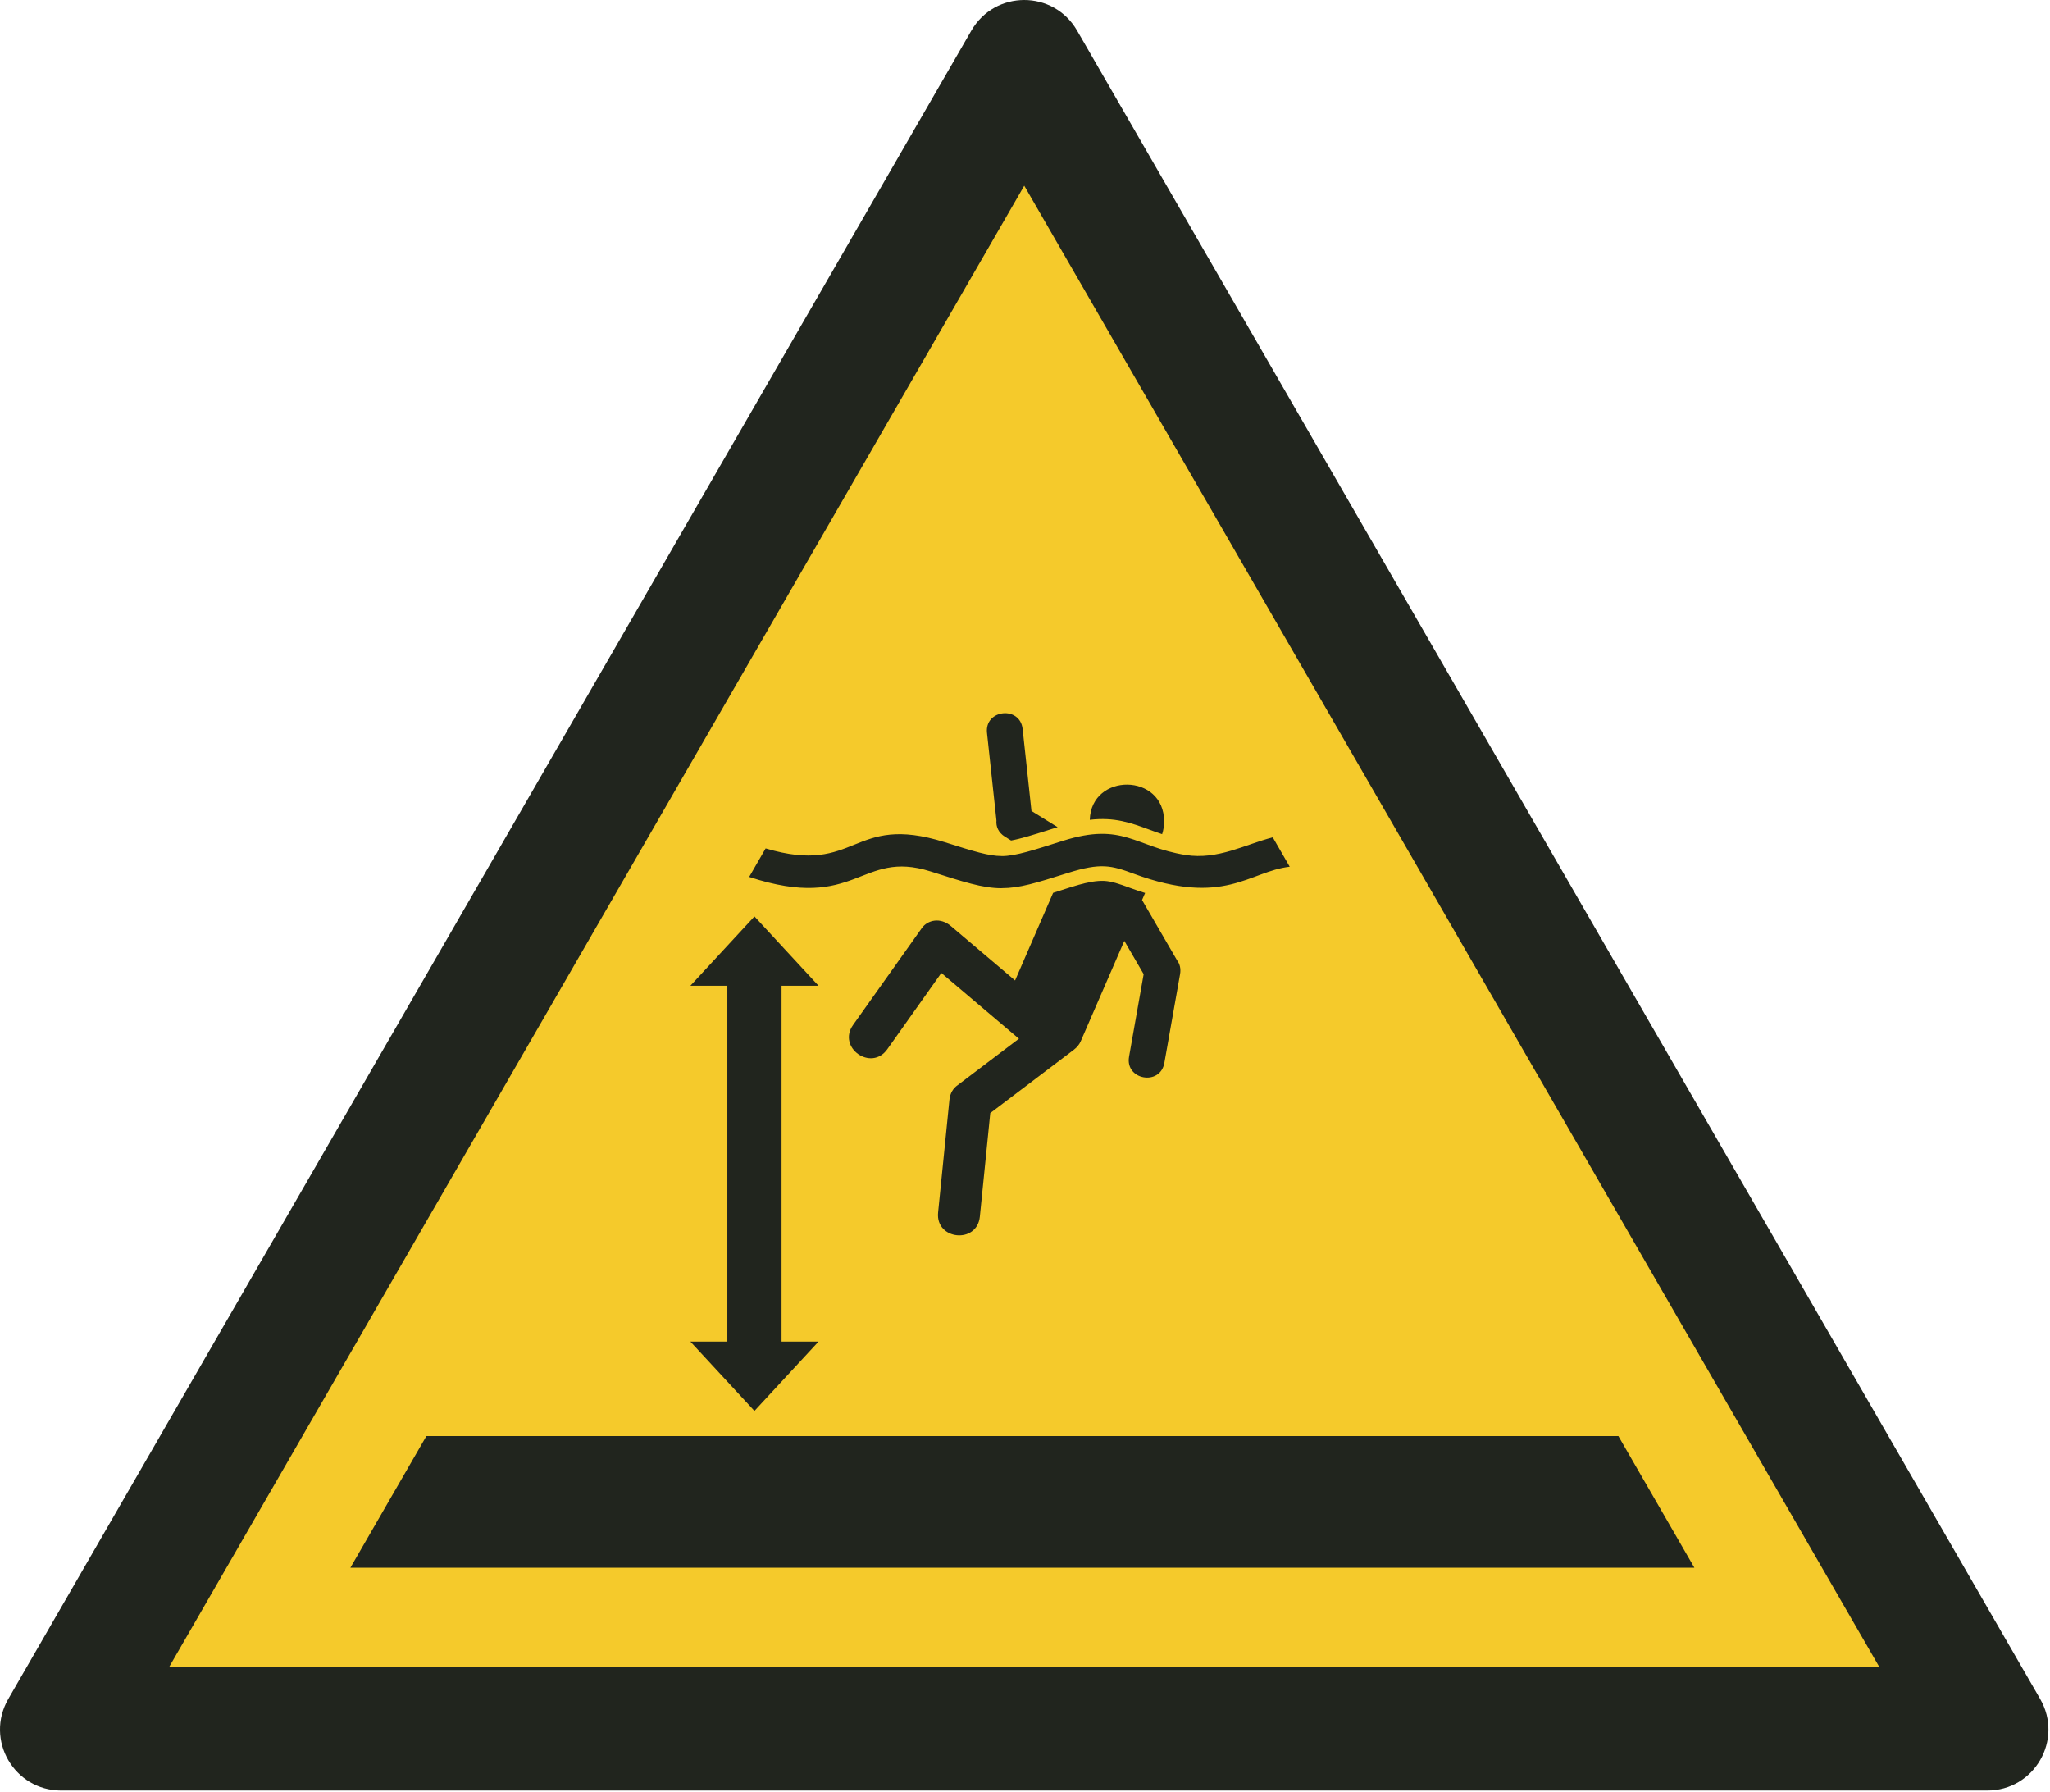 <?xml version="1.0" encoding="UTF-8"?>
<!DOCTYPE svg PUBLIC "-//W3C//DTD SVG 1.1//EN" "http://www.w3.org/Graphics/SVG/1.1/DTD/svg11.dtd">
<!-- Creator: Corel DESIGNER -->
<svg xmlns="http://www.w3.org/2000/svg" xml:space="preserve" width="40mm" height="34.958mm" version="1.1" style="shape-rendering:geometricPrecision; text-rendering:geometricPrecision; image-rendering:optimizeQuality; fill-rule:evenodd; clip-rule:evenodd"
viewBox="0 0 2000.04 1747.92"
 xmlns:xlink="http://www.w3.org/1999/xlink"
 xmlns:xodm="http://www.corel.com/coreldraw/odm/2003">
 <defs>
  <style type="text/css">
   <![CDATA[
    .fil0w {fill:#F5CA2B}
    .fil1w {fill:#21251E}
   ]]>
  </style>
 </defs>
<symbol id="ISO_x0020_7010_x0020_W047" viewBox="-3750.03 4519.62 3500.06 3058.85">
 <polygon class="fil0w" points="-354.77,7472.76 -3644.06,7472.76 -1999.41,4624.15 "/>
 <path class="fil1w" d="M-3461.23 7367.76l1461.23 -2530.91 1461.23 2530.91 -2922.46 0zm3106.66 210.71l-3290.87 0.01c-80.57,0 -130.66,-86.75 -90.38,-156.53l1645.43 -2849.99c40.29,-69.78 140.47,-69.78 180.75,0l1645.43 2849.98c40.29,69.78 -9.81,156.53 -90.38,156.53z"/>
 <polygon class="fil1w" points="-2351.48,6203.61 -2414.65,6203.61 -2414.65,6811.5 -2351.48,6811.5 -2460.95,6929.91 -2570.42,6811.5 -2507.25,6811.5 -2507.25,6203.61 -2570.42,6203.61 -2460.95,6085.21 "/>
 <polygon class="fil1w" points="-3151.33,7197.81 -854.97,7197.81 -984.82,6972.9 -3021.48,6972.9 "/>
 <path class="fil1w" d="M-2160.04 6008.31c55.59,17.63 88.59,28.7 121.44,28.7l0 -0.11c30.71,-0.01 58.25,-8.69 113.23,-26.02 56.37,-17.76 74.37,-12.73 112.66,1.4 154.54,57.02 196.88,-4.1 266.33,-12.01l-28.97 -50.2c-47.11,11.98 -93.76,38.99 -149.09,30.13 -86.29,-13.82 -106.48,-56.61 -209.08,-24.31 -49.04,15.44 -80.78,26.22 -105.08,26.22l0 -0.11c-22.19,0 -47.23,-7.9 -97.37,-23.71 -160.14,-50.13 -148.33,57.65 -305.87,10.65l-28.16 48.77c184.47,60.62 189.29,-47.67 309.95,-9.4z"/>
 <path class="fil1w" d="M-1950.65 6044.92l-64.99 149.64 -109.75 -92.99c-17.76,-15.06 -39.49,-10.69 -49.68,3.66l-117.39 165.34c-27.43,38.64 31.06,80.15 58.48,41.47l92.35 -130.26 132.56 112.31 -104.64 79.31c-7.45,5.1 -12.93,13.4 -14.11,25.14l-19.36 192.36c-4.74,47.16 66.59,54.29 71.33,7.12l17.8 -176.89 142.64 -108.06c5.76,-4.37 9.63,-9.4 11.94,-14.68l74.46 -171.46 33.05 56.88 -24.95 140.94c-7.06,39.88 53.25,50.56 60.31,10.68l26.83 -151.58c1.71,-9.64 -0.54,-17.57 -5,-23.5l-59.94 -103.19 5.22 -12.01c-8.89,-2.74 -18.15,-5.88 -27.81,-9.44 -17.08,-6.3 -29.51,-10.58 -42.12,-11.2 -26.32,-1.29 -61.24,12.48 -87.22,20.4zm62.64 -124.78c42.6,-4.97 70.15,5.15 101.99,16.84 6.9,2.54 14.04,5.16 21.63,7.67 2.16,-6.53 3.35,-13.85 3.35,-21.95 0,-82.73 -124.39,-83.59 -126.96,-2.57zm-99.63 -15.14l-15.09 -139.91c-4.35,-40.28 -65.24,-33.71 -60.89,6.56l16.13 149.64c-0.96,10.08 3.11,20.61 14.59,27.72l10.41 6.46c17.08,-3.06 39.47,-10.14 68.94,-19.46l10.6 -3.32 -44.69 -27.69z"/>
</symbol>
 <g id="Ebene_x0020_1">
  <use id="ISO_x0020_7010_x0020_W047_0" transform="scale(0.571 0.571)" x="-0" y="0" width="3500.06" height="3058.85" xlink:href="#ISO_x0020_7010_x0020_W047"/>
 </g>
</svg>
